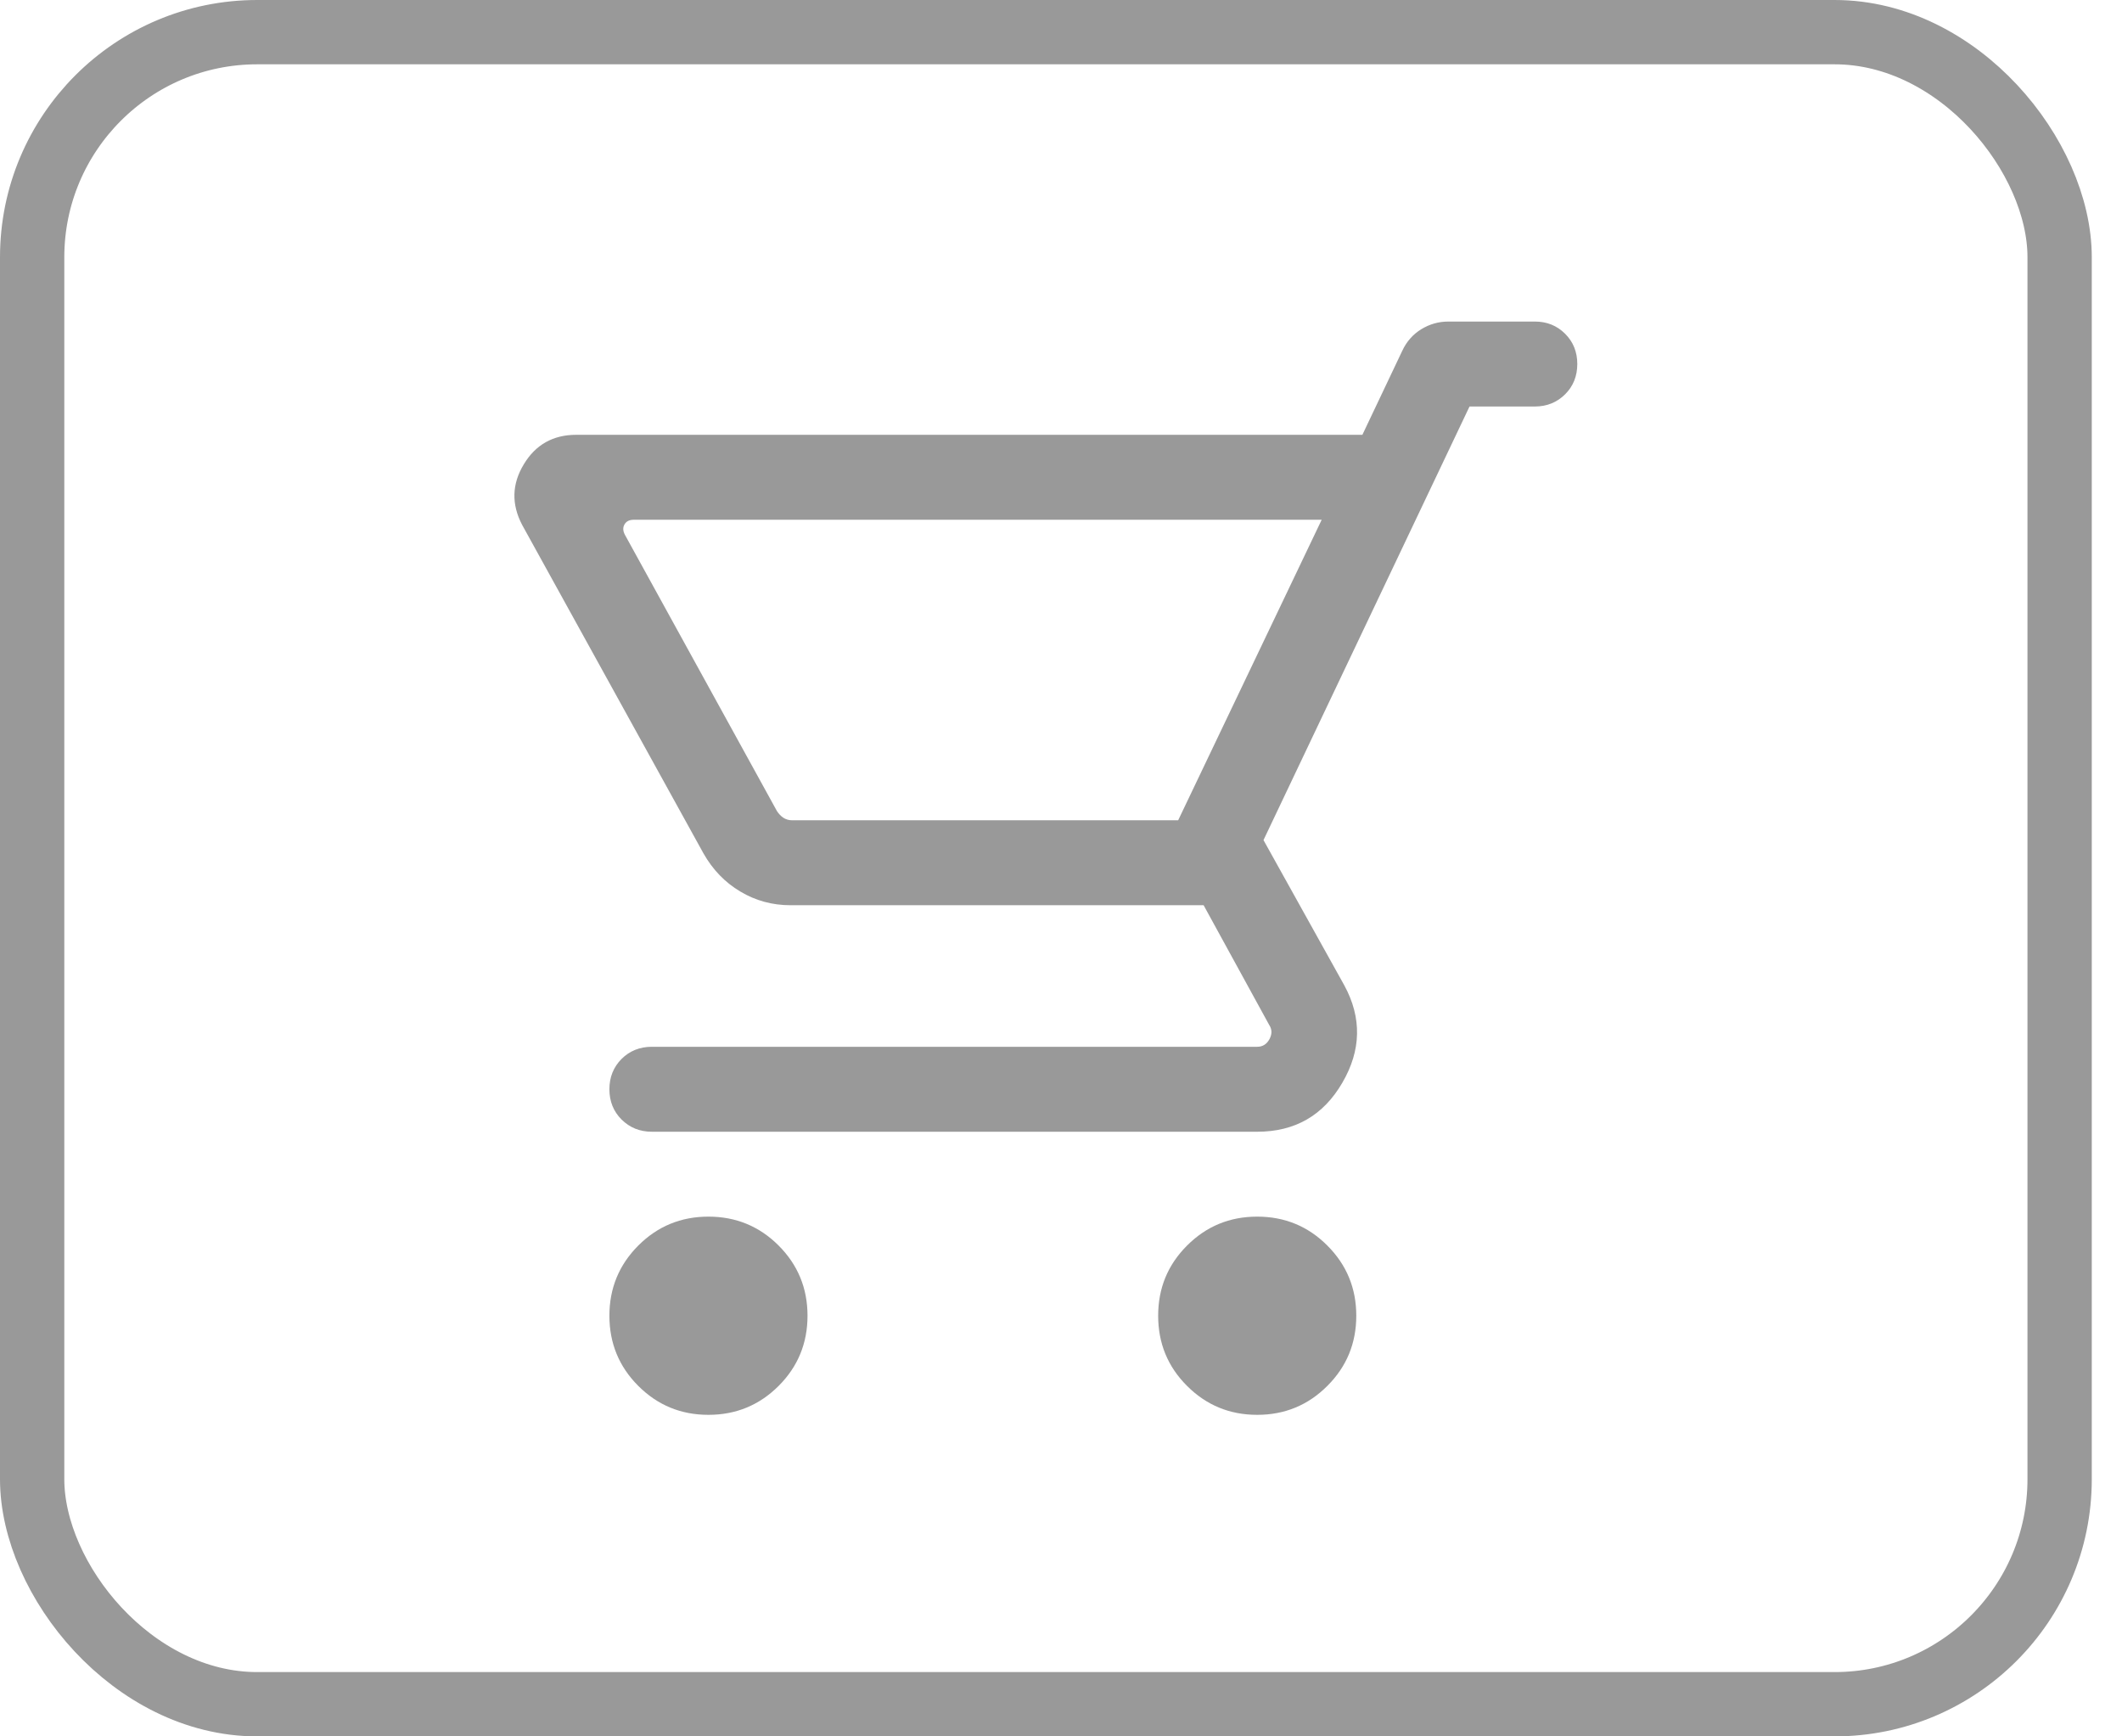 <svg width="33" height="27" viewBox="0 0 33 27" fill="none" xmlns="http://www.w3.org/2000/svg">
<rect x="0.5" y="0.5" width="31.53" height="26" rx="3.5" stroke="black" stroke-opacity="0.4"/>
<path d="M19.551 22C19.979 22 20.343 21.85 20.642 21.55C20.942 21.251 21.092 20.887 21.092 20.459C21.092 20.031 20.942 19.668 20.642 19.368C20.343 19.068 19.979 18.918 19.551 18.918C19.123 18.918 18.76 19.068 18.46 19.368C18.16 19.668 18.011 20.031 18.011 20.459C18.011 20.887 18.16 21.251 18.46 21.55C18.76 21.85 19.123 22 19.551 22ZM11.017 22C11.445 22 11.809 21.85 12.109 21.55C12.408 21.251 12.558 20.887 12.558 20.459C12.558 20.031 12.408 19.668 12.109 19.368C11.809 19.068 11.445 18.918 11.017 18.918C10.589 18.918 10.226 19.068 9.926 19.368C9.627 19.668 9.477 20.031 9.477 20.459C9.477 20.887 9.627 21.251 9.926 21.55C10.226 21.85 10.589 22 11.017 22ZM20.554 8.082L18.322 12.755H12.319C12.269 12.755 12.224 12.742 12.184 12.717C12.145 12.691 12.111 12.656 12.082 12.611L9.72 8.319C9.686 8.257 9.684 8.202 9.712 8.154C9.74 8.106 9.788 8.082 9.856 8.082H20.554ZM21.187 6.761H8.962C8.602 6.761 8.329 6.914 8.145 7.221C7.96 7.527 7.952 7.84 8.119 8.16L10.94 13.27C11.084 13.524 11.275 13.722 11.513 13.863C11.75 14.005 12.011 14.076 12.294 14.076H18.718L19.738 15.938C19.783 16.006 19.784 16.079 19.742 16.158C19.699 16.237 19.636 16.277 19.551 16.277H10.137C9.95 16.277 9.793 16.34 9.666 16.466C9.54 16.593 9.477 16.75 9.477 16.937C9.477 17.125 9.54 17.282 9.666 17.408C9.793 17.534 9.95 17.598 10.137 17.598H19.551C20.138 17.598 20.579 17.345 20.874 16.838C21.17 16.332 21.18 15.826 20.906 15.322L19.649 13.063L22.853 6.321H23.869C24.056 6.321 24.213 6.257 24.34 6.131C24.466 6.005 24.529 5.848 24.529 5.66C24.529 5.473 24.466 5.316 24.34 5.19C24.213 5.063 24.056 5 23.869 5H22.523C22.373 5 22.233 5.04 22.103 5.119C21.973 5.199 21.874 5.311 21.807 5.455L21.187 6.761Z" fill="black" fill-opacity="0.4"/>
</svg>
